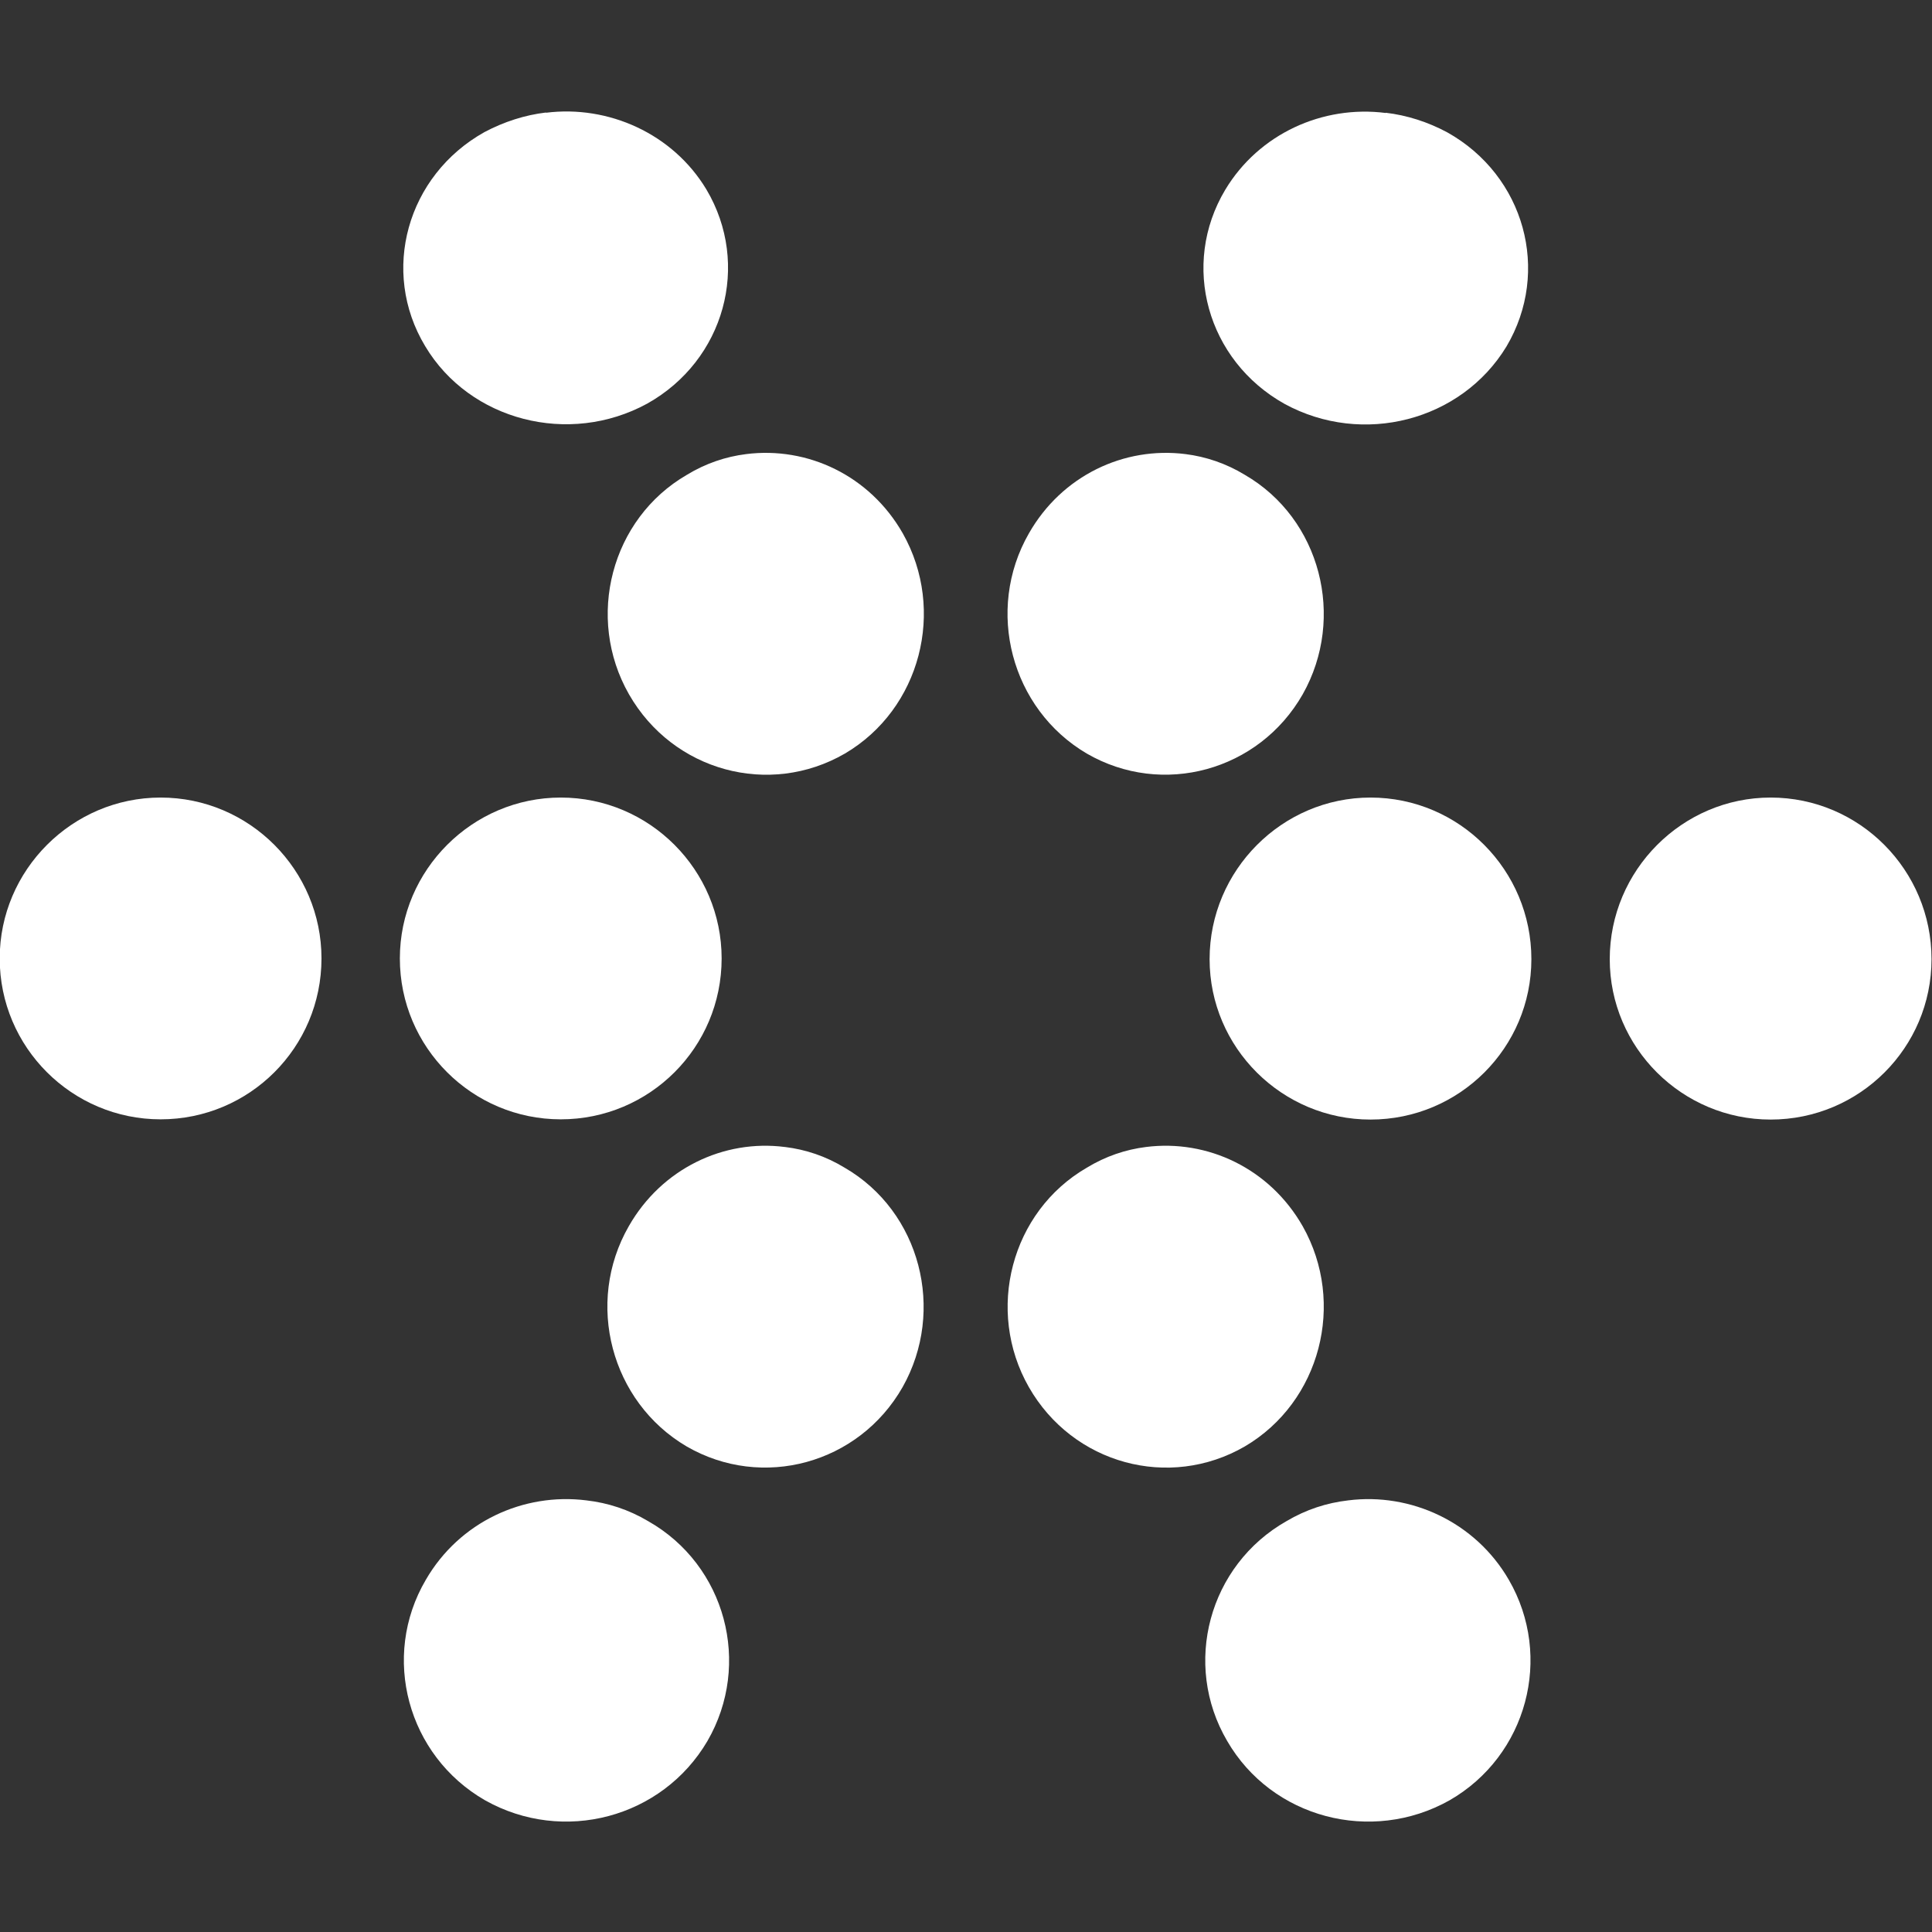 <?xml version="1.0" encoding="UTF-8" standalone="no"?>
<!-- Created with Inkscape (http://www.inkscape.org/) -->

<svg
   width="512"
   height="512"
   viewBox="0 0 135.467 135.467"
   version="1.1"
   id="svg5"
   inkscape:version="1.1 (c68e22c387, 2021-05-23)"
   xmlns:inkscape="http://www.inkscape.org/namespaces/inkscape"
   xmlns:sodipodi="http://sodipodi.sourceforge.net/DTD/sodipodi-0.dtd"
   xmlns="http://www.w3.org/2000/svg"
   xmlns:svg="http://www.w3.org/2000/svg">
  <rect x="0" y="0" width="135.467" height="135.467" fill="#333333" stroke="none"/>
  <sodipodi:namedview
     id="namedview7"
     pagecolor="#ffffff"
     bordercolor="#666666"
     borderopacity="1.0"
     inkscape:pageshadow="2"
     inkscape:pageopacity="0.0"
     inkscape:pagecheckerboard="0"
     inkscape:document-units="mm"
     showgrid="false"
     units="px"
     width="512px"
     inkscape:snap-page="true"
     inkscape:snap-smooth-nodes="true"
     inkscape:zoom="0.51150168"
     inkscape:cx="-214.07554"
     inkscape:cy="110.45907"
     inkscape:window-width="1920"
     inkscape:window-height="1001"
     inkscape:window-x="-9"
     inkscape:window-y="-9"
     inkscape:window-maximized="1"
     inkscape:current-layer="layer1" />
  <defs
     id="defs2">
    <clipPath
       clipPathUnits="userSpaceOnUse"
       id="clipEmfPath1">
      <path
         d="M 0.16,0.16 H 31.838 V 28.319 H 0.16 Z"
         id="path824" />
    </clipPath>
    <pattern
       id="EMFhbasepattern"
       patternUnits="userSpaceOnUse"
       width="6"
       height="6"
       x="0"
       y="0" />
  </defs>
  <g
     inkscape:label="Layer 1"
     inkscape:groupmode="layer"
     id="layer1">
    <g
       id="g885"
       style="fill:#ffffff"
       transform="matrix(16.162,0,0,16.162,-949.069,-2084.104)">
      <path
         style="fill:#ffffff;fill-opacity:1;fill-rule:evenodd;stroke:none"
         clip-path="url(#clipEmfPath1)"
         d="m 22.159,22.929 c 1.02,-0.13 2.08,0.35 2.63,1.3 0.73,1.26 0.3,2.88 -0.97,3.61 -1.28,0.72 -2.91,0.29 -3.64,-0.97 -0.74,-1.26 -0.3,-2.88 0.97,-3.6 0.32,-0.19 0.66,-0.3 1.01,-0.34 z"
         id="path830"
         transform="matrix(0.265,0,0,0.265,58.699,129.384)" />
      <path
         style="fill:#ffffff;fill-opacity:1;fill-rule:evenodd;stroke:none"
         clip-path="url(#clipEmfPath1)"
         d="m 9.689,22.929 c 0.35,0.04 0.69,0.15 1.01,0.34 1.27,0.72 1.7,2.34 0.97,3.6 -0.74,1.26 -2.36,1.69 -3.64,0.97 -1.27,-0.73 -1.71,-2.35 -0.97,-3.61 0.55,-0.95 1.6,-1.43 2.63,-1.3 z"
         id="path832"
         transform="matrix(0.265,0,0,0.265,58.699,129.384)" />
      <path
         style="fill:#ffffff;fill-opacity:1;fill-rule:evenodd;stroke:none;stroke-width:0.265"
         d="m 63.694,133.927 c 0.267,-0.034 0.537,0.093 0.68,0.344 0.188,0.333 0.077,0.762 -0.251,0.955 -0.328,0.19 -0.746,0.077 -0.937,-0.257 -0.19,-0.333 -0.077,-0.762 0.251,-0.952 0.082,-0.05 0.169,-0.079 0.257,-0.09 z"
         id="path834" />
      <path
         style="fill:#ffffff;fill-opacity:1;fill-rule:evenodd;stroke:none;stroke-width:0.265"
         d="m 62.128,133.927 c 0.09,0.011 0.177,0.04 0.259,0.09 0.328,0.19 0.439,0.619 0.251,0.952 -0.19,0.333 -0.609,0.447 -0.937,0.257 -0.328,-0.193 -0.442,-0.622 -0.251,-0.955 0.143,-0.251 0.413,-0.378 0.677,-0.344 z"
         id="path836" />
      <path
         style="fill:#ffffff;fill-opacity:1;fill-rule:evenodd;stroke:none;stroke-width:0.265"
         d="m 66.404,132.411 c 0.386,0 0.698,0.315 0.698,0.701 0,0.384 -0.312,0.696 -0.698,0.696 -0.384,0 -0.698,-0.312 -0.698,-0.696 0,-0.386 0.315,-0.701 0.698,-0.701 z"
         id="path838" />
      <path
         style="fill:#ffffff;fill-opacity:1;fill-rule:evenodd;stroke:none;stroke-width:0.265"
         d="m 64.668,132.411 c 0.386,0 0.698,0.315 0.698,0.701 0,0.384 -0.312,0.696 -0.698,0.696 -0.384,0 -0.698,-0.312 -0.698,-0.696 0,-0.386 0.315,-0.701 0.698,-0.701 z"
         id="path840" />
      <path
         style="fill:#ffffff;fill-opacity:1;fill-rule:evenodd;stroke:none;stroke-width:0.265"
         d="m 61.155,132.411 c 0.386,0 0.698,0.315 0.698,0.698 0,0.386 -0.312,0.698 -0.698,0.698 -0.384,0 -0.698,-0.312 -0.698,-0.698 0,-0.384 0.315,-0.698 0.698,-0.698 z"
         id="path842" />
      <path
         style="fill:#ffffff;fill-opacity:1;fill-rule:evenodd;stroke:none;stroke-width:0.265"
         d="m 59.419,132.411 c 0.386,0 0.698,0.315 0.698,0.698 0,0.386 -0.312,0.698 -0.698,0.698 -0.384,0 -0.698,-0.312 -0.698,-0.698 0,-0.384 0.315,-0.698 0.698,-0.698 z"
         id="path844" />
      <path
         style="fill:#ffffff;fill-opacity:1;fill-rule:evenodd;stroke:none;stroke-width:0.265"
         d="m 63.866,130.921 c 0.087,0.011 0.175,0.04 0.257,0.09 0.328,0.19 0.439,0.619 0.251,0.952 -0.19,0.333 -0.609,0.447 -0.937,0.257 -0.328,-0.193 -0.442,-0.622 -0.251,-0.955 0.143,-0.251 0.413,-0.378 0.68,-0.344 z"
         id="path846" />
      <path
         style="fill:#ffffff;fill-opacity:1;fill-rule:evenodd;stroke:none;stroke-width:0.265"
         d="m 61.959,130.921 c 0.267,-0.034 0.537,0.093 0.68,0.344 0.188,0.333 0.077,0.762 -0.251,0.955 -0.328,0.19 -0.746,0.077 -0.937,-0.257 -0.19,-0.333 -0.077,-0.762 0.251,-0.952 0.082,-0.05 0.169,-0.079 0.257,-0.09 z"
         id="path848" />
      <path
         style="fill:#ffffff;fill-opacity:1;fill-rule:evenodd;stroke:none;stroke-width:0.265"
         d="m 64.734,129.44 c 0.093,0.011 0.183,0.04 0.267,0.085 0.336,0.188 0.45,0.603 0.257,0.929 -0.196,0.323 -0.624,0.434 -0.963,0.249 -0.336,-0.188 -0.452,-0.603 -0.257,-0.929 0.146,-0.243 0.423,-0.368 0.696,-0.333 z"
         id="path850" />
      <path
         style="fill:#ffffff;fill-opacity:1;fill-rule:evenodd;stroke:none;stroke-width:0.265"
         d="m 61.091,129.44 c 0.27,-0.034 0.55,0.09 0.696,0.333 0.193,0.325 0.079,0.741 -0.257,0.929 -0.339,0.185 -0.77,0.074 -0.963,-0.249 -0.196,-0.325 -0.079,-0.741 0.257,-0.929 0.085,-0.045 0.175,-0.074 0.267,-0.085 z"
         id="path852" />
    </g>
  </g>
</svg>

